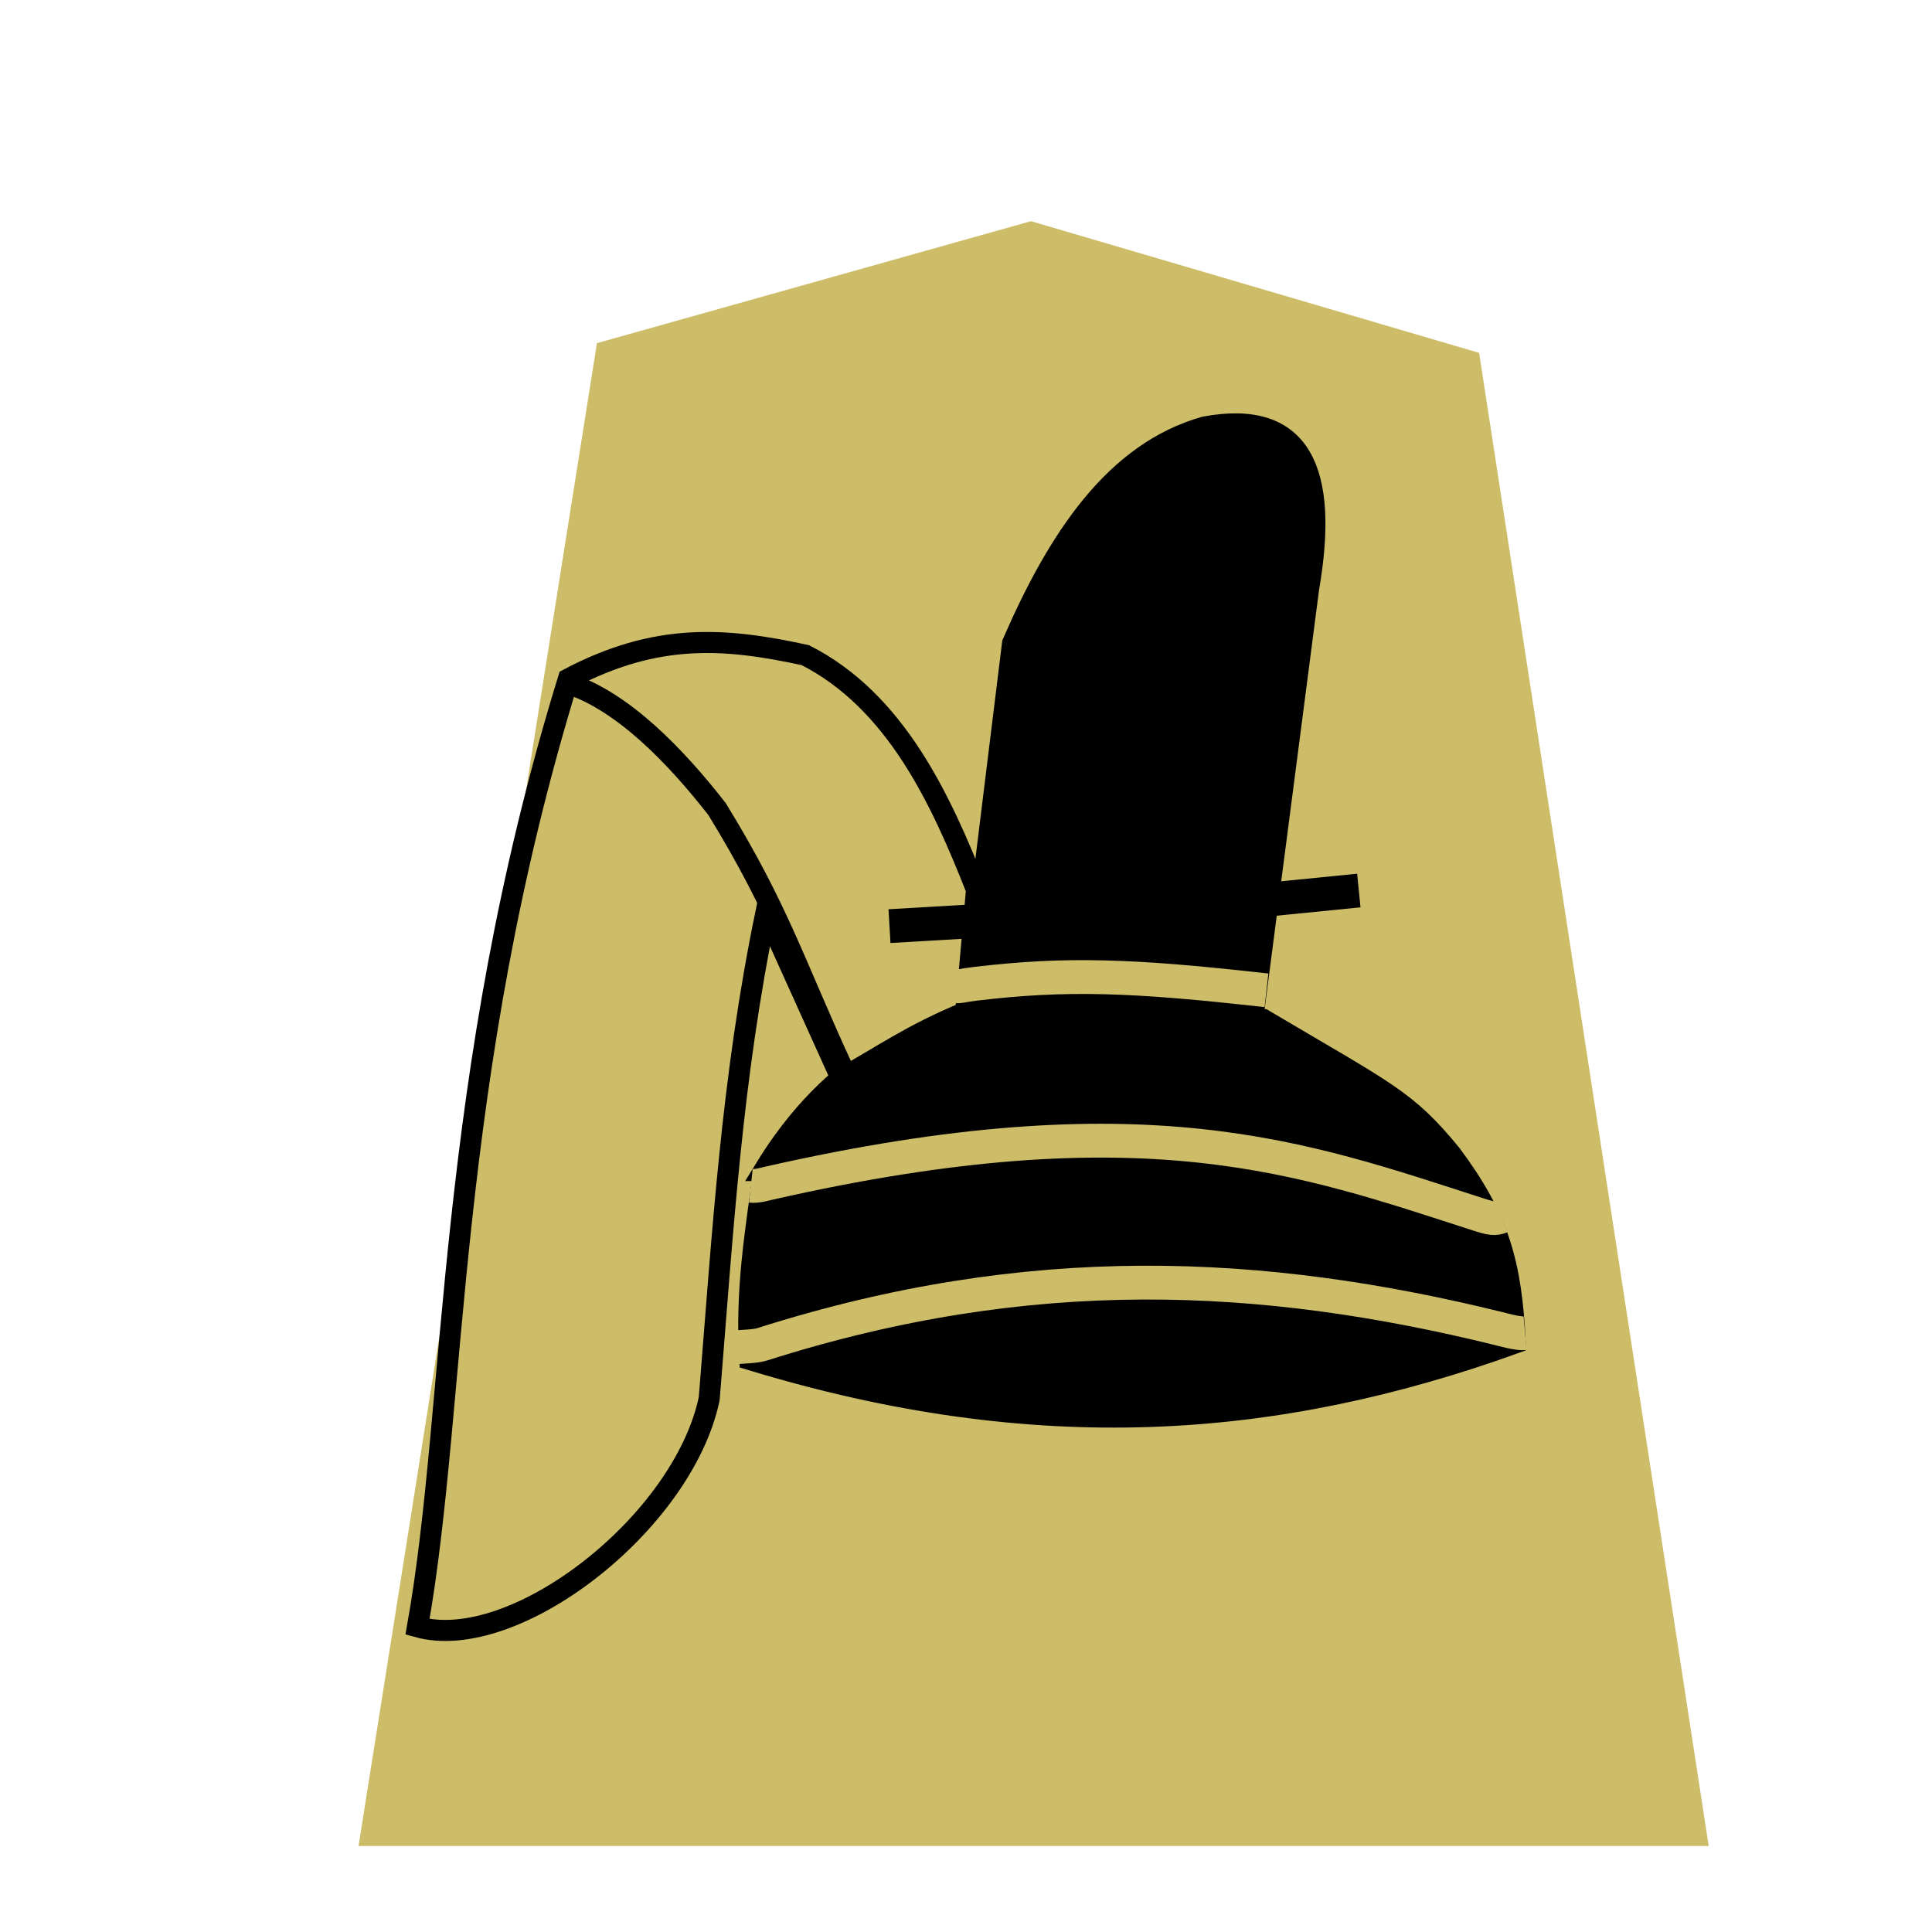 <svg xmlns="http://www.w3.org/2000/svg" viewBox="0 0 60 60"><defs><filter id="a"><feGaussianBlur in="SourceAlpha" result="blur" stdDeviation="2"/><feOffset result="offsetBlur" dx="2" dy="2"/><feBlend in="SourceGraphic" in2="offsetBlur"/></filter></defs><g transform="matrix(1.05 0 0 1.05 41.426 -1.78)" fill="#fdc9dd" filter="url(#a)"><path d="M-10.96 6.237l-12.838 3.608-7.051 44.45H9.085l-6.79-44.163z" fill="#cdbc68"/></g><g stroke-width=".6"><path d="M42.199 27.656l-2.915.291" fill="none" stroke="#000" stroke-width="1.05"/><path d="M47.085 41.684c-7.31-.513-14.16-.073-24.113 0m.751-5.331c4.299-7.053 10.91-4.75 15.517-4.687 3.85 2.282 4.416 2.467 5.827 4.186 1.492 2.004 1.871 3.397 1.99 5.857-7.438 2.68-14.871 3.23-23.772.512-.137-2.184.19-4.038.438-5.868z" stroke="#000" stroke-width=".654"/><g stroke="#000" stroke-width=".654"><path d="M23.79 28.324c-1.07 5.17-1.34 9.906-1.765 15.116-.817 3.875-6.056 7.924-9.059 7.083 1.234-6.902.855-17.014 4.686-29.438 2.73-1.443 4.848-1.285 7.357-.739 2.816 1.43 4.22 4.498 5.318 7.285l-.338 3.804c-1.677.686-2.617 1.372-3.864 2.058z" fill="#cdbc68"/><path d="M26.224 33.296c-1.551-3.348-2.006-4.994-3.956-8.17-1.272-1.631-2.929-3.36-4.646-3.904" fill="none"/></g><path d="M38.901 31.67l1.74-13.397c.626-3.625-.206-5.576-3.227-5.013-2.782.791-4.546 3.442-5.968 6.716L30.032 31.46c4.859-.462 6.463-.127 8.87.208z" stroke="#000" stroke-width=".654"/><path d="M46.625 37.78c-.21.082-.307.067-.729-.069-5.41-1.743-10.358-3.614-22.01-.968-.109.024-.375.105-.568.084" fill="none" stroke="#cdbc68" stroke-width="1.05"/><path d="M33.804 28.4l-6.18.362" fill="none" stroke="#000" stroke-width="1.05"/></g><path d="M47.363 41.406c-.228.02-.719-.12-.818-.145-7.334-1.806-14.546-2.164-22.875.488-.206.066-.617.074-.838.092m16.5-11.085c-4.185-.473-6.235-.538-9.053-.202-.36.043-.469.087-.574.075" fill="none" stroke="#cdbc68" stroke-width="1.05"/></svg>